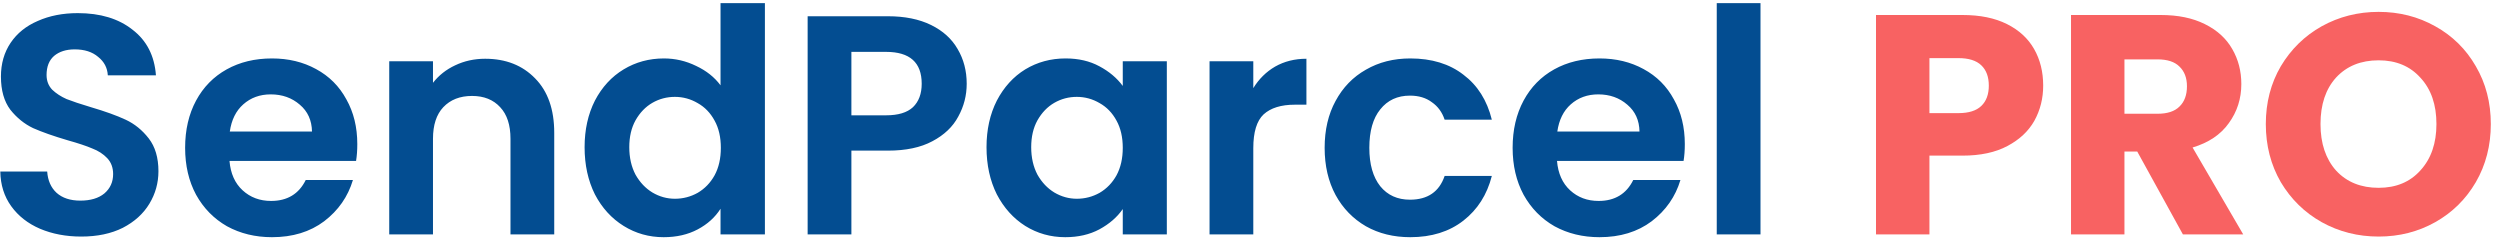 <svg width="160" height="16" viewBox="0 0 160 16" fill="none" xmlns="http://www.w3.org/2000/svg">
<path d="M5.2 15.14C4.227 15.14 3.347 14.973 2.56 14.64C1.787 14.307 1.173 13.827 0.72 13.2C0.267 12.573 0.033 11.833 0.02 10.98H3.02C3.06 11.553 3.26 12.007 3.62 12.34C3.993 12.673 4.5 12.84 5.14 12.84C5.793 12.84 6.307 12.687 6.68 12.38C7.053 12.06 7.24 11.647 7.24 11.14C7.24 10.727 7.113 10.387 6.86 10.12C6.607 9.853 6.287 9.647 5.9 9.5C5.527 9.34 5.007 9.167 4.34 8.98C3.433 8.713 2.693 8.453 2.12 8.2C1.56 7.933 1.073 7.54 0.66 7.02C0.26 6.487 0.06 5.78 0.06 4.9C0.06 4.073 0.267 3.353 0.68 2.74C1.093 2.127 1.673 1.66 2.42 1.34C3.167 1.007 4.02 0.84 4.98 0.84C6.42 0.84 7.587 1.193 8.48 1.9C9.387 2.593 9.887 3.567 9.98 4.82H6.9C6.873 4.34 6.667 3.947 6.28 3.64C5.907 3.32 5.407 3.16 4.78 3.16C4.233 3.16 3.793 3.3 3.46 3.58C3.14 3.86 2.98 4.267 2.98 4.8C2.98 5.173 3.1 5.487 3.34 5.74C3.593 5.98 3.9 6.18 4.26 6.34C4.633 6.487 5.153 6.66 5.82 6.86C6.727 7.127 7.467 7.393 8.04 7.66C8.613 7.927 9.107 8.327 9.52 8.86C9.933 9.393 10.14 10.093 10.14 10.96C10.14 11.707 9.947 12.4 9.56 13.04C9.173 13.68 8.607 14.193 7.86 14.58C7.113 14.953 6.227 15.14 5.2 15.14ZM22.867 9.22C22.867 9.62 22.841 9.98 22.788 10.3H14.688C14.754 11.1 15.034 11.727 15.527 12.18C16.021 12.633 16.628 12.86 17.348 12.86C18.387 12.86 19.128 12.413 19.567 11.52H22.587C22.267 12.587 21.654 13.467 20.747 14.16C19.841 14.84 18.727 15.18 17.407 15.18C16.341 15.18 15.381 14.947 14.527 14.48C13.688 14 13.027 13.327 12.547 12.46C12.081 11.593 11.848 10.593 11.848 9.46C11.848 8.313 12.081 7.307 12.547 6.44C13.014 5.573 13.668 4.907 14.508 4.44C15.348 3.973 16.314 3.74 17.407 3.74C18.461 3.74 19.401 3.967 20.227 4.42C21.067 4.873 21.714 5.52 22.168 6.36C22.634 7.187 22.867 8.14 22.867 9.22ZM19.968 8.42C19.954 7.7 19.694 7.127 19.188 6.7C18.681 6.26 18.061 6.04 17.328 6.04C16.634 6.04 16.047 6.253 15.568 6.68C15.101 7.093 14.814 7.673 14.707 8.42H19.968ZM31.051 3.76C32.371 3.76 33.438 4.18 34.251 5.02C35.065 5.847 35.471 7.007 35.471 8.5V15H32.671V8.88C32.671 8 32.451 7.327 32.011 6.86C31.571 6.38 30.971 6.14 30.211 6.14C29.438 6.14 28.825 6.38 28.371 6.86C27.931 7.327 27.711 8 27.711 8.88V15H24.911V3.92H27.711V5.3C28.085 4.82 28.558 4.447 29.131 4.18C29.718 3.9 30.358 3.76 31.051 3.76ZM37.414 9.42C37.414 8.3 37.634 7.307 38.074 6.44C38.527 5.573 39.141 4.907 39.914 4.44C40.687 3.973 41.547 3.74 42.494 3.74C43.214 3.74 43.901 3.9 44.554 4.22C45.207 4.527 45.727 4.94 46.114 5.46V0.2H48.954V15H46.114V13.36C45.767 13.907 45.281 14.347 44.654 14.68C44.027 15.013 43.301 15.18 42.474 15.18C41.541 15.18 40.687 14.94 39.914 14.46C39.141 13.98 38.527 13.307 38.074 12.44C37.634 11.56 37.414 10.553 37.414 9.42ZM46.134 9.46C46.134 8.78 46.001 8.2 45.734 7.72C45.467 7.227 45.107 6.853 44.654 6.6C44.201 6.333 43.714 6.2 43.194 6.2C42.674 6.2 42.194 6.327 41.754 6.58C41.314 6.833 40.954 7.207 40.674 7.7C40.407 8.18 40.274 8.753 40.274 9.42C40.274 10.087 40.407 10.673 40.674 11.18C40.954 11.673 41.314 12.053 41.754 12.32C42.207 12.587 42.687 12.72 43.194 12.72C43.714 12.72 44.201 12.593 44.654 12.34C45.107 12.073 45.467 11.7 45.734 11.22C46.001 10.727 46.134 10.14 46.134 9.46ZM61.869 5.36C61.869 6.107 61.689 6.807 61.329 7.46C60.982 8.113 60.429 8.64 59.669 9.04C58.922 9.44 57.975 9.64 56.829 9.64H54.489V15H51.689V1.04H56.829C57.909 1.04 58.829 1.227 59.589 1.6C60.349 1.973 60.915 2.487 61.289 3.14C61.675 3.793 61.869 4.533 61.869 5.36ZM56.709 7.38C57.482 7.38 58.055 7.207 58.429 6.86C58.802 6.5 58.989 6 58.989 5.36C58.989 4 58.229 3.32 56.709 3.32H54.489V7.38H56.709ZM63.137 9.42C63.137 8.3 63.357 7.307 63.797 6.44C64.25 5.573 64.857 4.907 65.617 4.44C66.39 3.973 67.25 3.74 68.197 3.74C69.023 3.74 69.743 3.907 70.357 4.24C70.983 4.573 71.483 4.993 71.857 5.5V3.92H74.677V15H71.857V13.38C71.497 13.9 70.997 14.333 70.357 14.68C69.73 15.013 69.003 15.18 68.177 15.18C67.243 15.18 66.39 14.94 65.617 14.46C64.857 13.98 64.25 13.307 63.797 12.44C63.357 11.56 63.137 10.553 63.137 9.42ZM71.857 9.46C71.857 8.78 71.723 8.2 71.457 7.72C71.19 7.227 70.83 6.853 70.377 6.6C69.923 6.333 69.437 6.2 68.917 6.2C68.397 6.2 67.917 6.327 67.477 6.58C67.037 6.833 66.677 7.207 66.397 7.7C66.13 8.18 65.997 8.753 65.997 9.42C65.997 10.087 66.13 10.673 66.397 11.18C66.677 11.673 67.037 12.053 67.477 12.32C67.93 12.587 68.41 12.72 68.917 12.72C69.437 12.72 69.923 12.593 70.377 12.34C70.83 12.073 71.19 11.7 71.457 11.22C71.723 10.727 71.857 10.14 71.857 9.46ZM80.211 5.64C80.571 5.053 81.038 4.593 81.611 4.26C82.198 3.927 82.865 3.76 83.611 3.76V6.7H82.871C81.991 6.7 81.325 6.907 80.871 7.32C80.431 7.733 80.211 8.453 80.211 9.48V15H77.411V3.92H80.211V5.64ZM84.777 9.46C84.777 8.313 85.01 7.313 85.477 6.46C85.944 5.593 86.591 4.927 87.417 4.46C88.244 3.98 89.191 3.74 90.257 3.74C91.63 3.74 92.764 4.087 93.657 4.78C94.564 5.46 95.171 6.42 95.477 7.66H92.457C92.297 7.18 92.024 6.807 91.637 6.54C91.264 6.26 90.797 6.12 90.237 6.12C89.437 6.12 88.804 6.413 88.337 7C87.871 7.573 87.637 8.393 87.637 9.46C87.637 10.513 87.871 11.333 88.337 11.92C88.804 12.493 89.437 12.78 90.237 12.78C91.371 12.78 92.111 12.273 92.457 11.26H95.477C95.171 12.46 94.564 13.413 93.657 14.12C92.751 14.827 91.617 15.18 90.257 15.18C89.191 15.18 88.244 14.947 87.417 14.48C86.591 14 85.944 13.333 85.477 12.48C85.01 11.613 84.777 10.607 84.777 9.46ZM107.828 9.22C107.828 9.62 107.802 9.98 107.748 10.3H99.648C99.715 11.1 99.995 11.727 100.488 12.18C100.982 12.633 101.588 12.86 102.308 12.86C103.348 12.86 104.088 12.413 104.528 11.52H107.548C107.228 12.587 106.615 13.467 105.708 14.16C104.802 14.84 103.688 15.18 102.368 15.18C101.302 15.18 100.342 14.947 99.488 14.48C98.648 14 97.988 13.327 97.508 12.46C97.042 11.593 96.808 10.593 96.808 9.46C96.808 8.313 97.042 7.307 97.508 6.44C97.975 5.573 98.628 4.907 99.468 4.44C100.308 3.973 101.275 3.74 102.368 3.74C103.422 3.74 104.362 3.967 105.188 4.42C106.028 4.873 106.675 5.52 107.128 6.36C107.595 7.187 107.828 8.14 107.828 9.22ZM104.928 8.42C104.915 7.7 104.655 7.127 104.148 6.7C103.642 6.26 103.022 6.04 102.288 6.04C101.595 6.04 101.008 6.253 100.528 6.68C100.062 7.093 99.775 7.673 99.668 8.42H104.928ZM112.672 0.2V15H109.872V0.2H112.672Z" fill="#034D91"/>
<path d="M130.764 5.48C130.764 6.293 130.578 7.04 130.204 7.72C129.831 8.387 129.258 8.927 128.484 9.34C127.711 9.753 126.751 9.96 125.604 9.96H123.484V15H120.064V0.96H125.604C126.724 0.96 127.671 1.153 128.444 1.54C129.218 1.927 129.798 2.46 130.184 3.14C130.571 3.82 130.764 4.6 130.764 5.48ZM125.344 7.24C125.998 7.24 126.484 7.087 126.804 6.78C127.124 6.473 127.284 6.04 127.284 5.48C127.284 4.92 127.124 4.487 126.804 4.18C126.484 3.873 125.998 3.72 125.344 3.72H123.484V7.24H125.344ZM139.705 15L136.785 9.7H135.965V15H132.545V0.96H138.285C139.391 0.96 140.331 1.153 141.105 1.54C141.891 1.927 142.478 2.46 142.865 3.14C143.251 3.807 143.445 4.553 143.445 5.38C143.445 6.313 143.178 7.147 142.645 7.88C142.125 8.613 141.351 9.133 140.325 9.44L143.565 15H139.705ZM135.965 7.28H138.085C138.711 7.28 139.178 7.127 139.485 6.82C139.805 6.513 139.965 6.08 139.965 5.52C139.965 4.987 139.805 4.567 139.485 4.26C139.178 3.953 138.711 3.8 138.085 3.8H135.965V7.28ZM152.232 15.14C150.912 15.14 149.698 14.833 148.592 14.22C147.498 13.607 146.625 12.753 145.972 11.66C145.332 10.553 145.012 9.313 145.012 7.94C145.012 6.567 145.332 5.333 145.972 4.24C146.625 3.147 147.498 2.293 148.592 1.68C149.698 1.067 150.912 0.76 152.232 0.76C153.552 0.76 154.758 1.067 155.852 1.68C156.958 2.293 157.825 3.147 158.452 4.24C159.092 5.333 159.412 6.567 159.412 7.94C159.412 9.313 159.092 10.553 158.452 11.66C157.812 12.753 156.945 13.607 155.852 14.22C154.758 14.833 153.552 15.14 152.232 15.14ZM152.232 12.02C153.352 12.02 154.245 11.647 154.912 10.9C155.592 10.153 155.932 9.167 155.932 7.94C155.932 6.7 155.592 5.713 154.912 4.98C154.245 4.233 153.352 3.86 152.232 3.86C151.098 3.86 150.192 4.227 149.512 4.96C148.845 5.693 148.512 6.687 148.512 7.94C148.512 9.18 148.845 10.173 149.512 10.92C150.192 11.653 151.098 12.02 152.232 12.02Z" fill="#F86262"/>
</svg>
